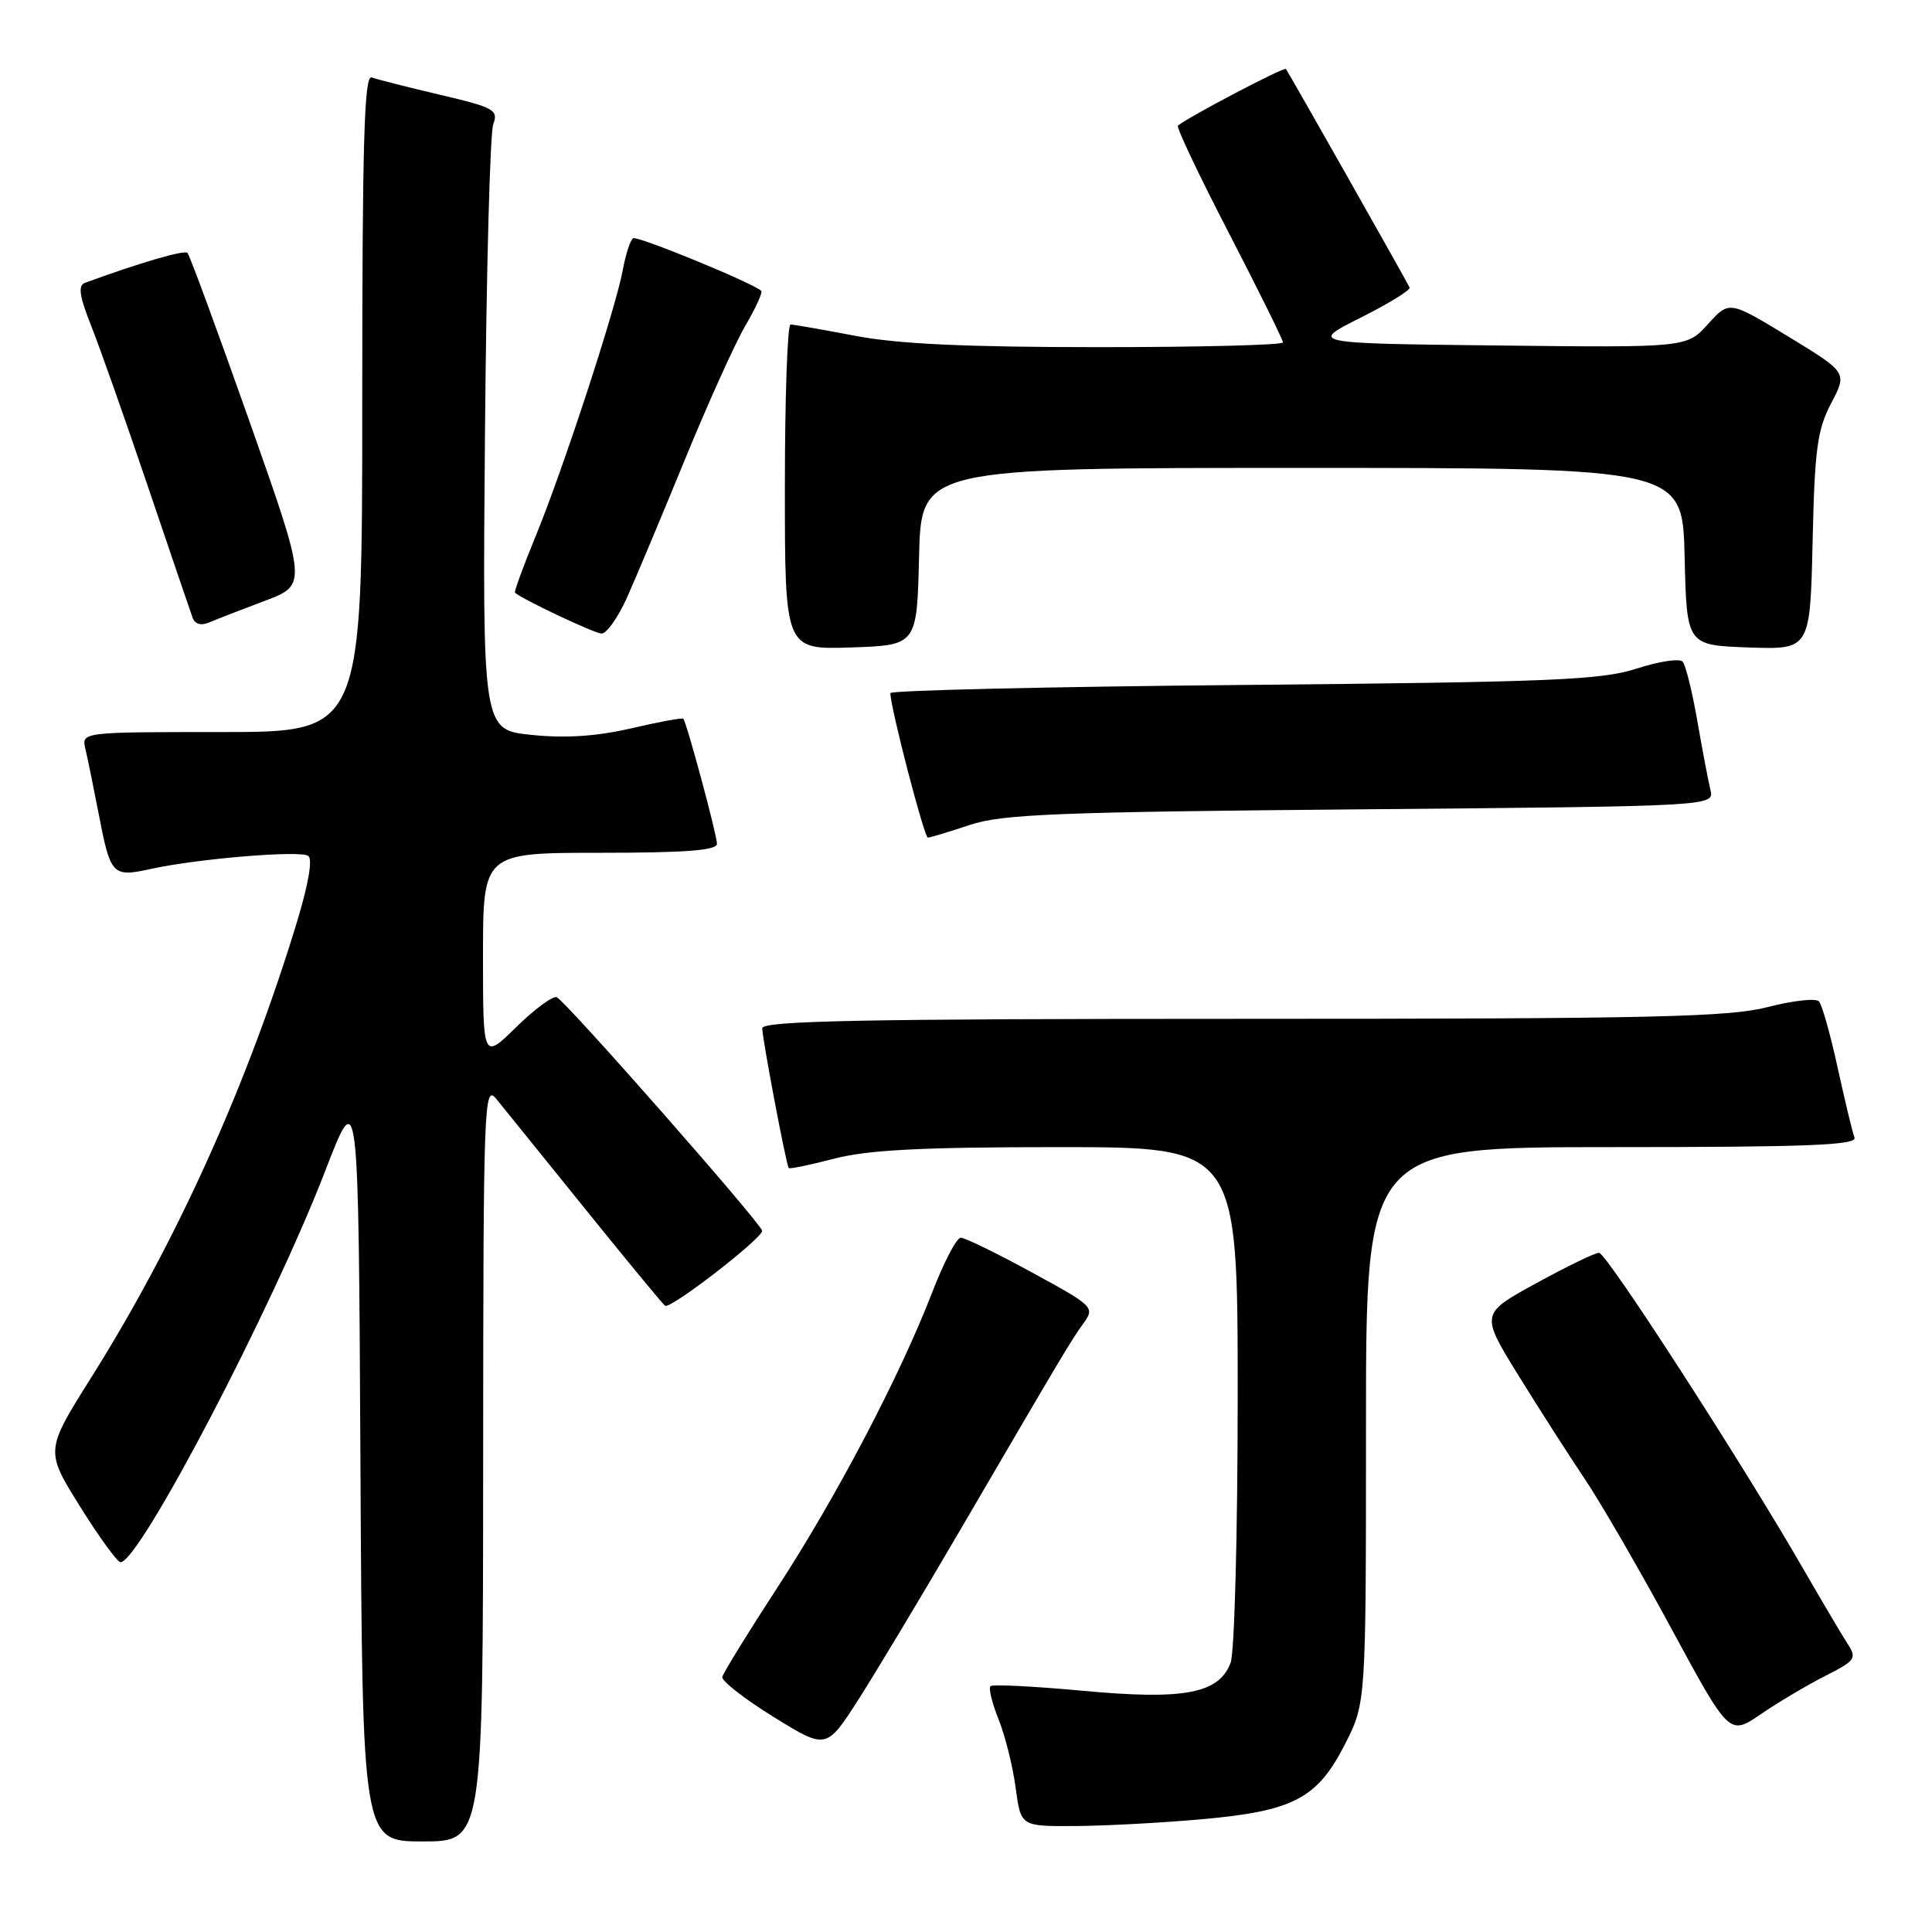 <?xml version="1.0" encoding="UTF-8" standalone="no"?>
<!DOCTYPE svg PUBLIC "-//W3C//DTD SVG 1.1//EN" "http://www.w3.org/Graphics/SVG/1.1/DTD/svg11.dtd" >
<svg xmlns="http://www.w3.org/2000/svg" xmlns:xlink="http://www.w3.org/1999/xlink" version="1.1" viewBox="0 0 256 256">
 <g >
 <path fill="currentColor"
d=" M 64.02 193.75 C 64.04 145.99 64.13 143.60 65.77 145.62 C 66.72 146.78 72.00 153.32 77.50 160.14 C 83.00 166.96 87.78 172.76 88.13 173.02 C 88.81 173.53 101.01 164.10 100.99 163.09 C 100.97 162.22 74.89 132.56 73.77 132.14 C 73.24 131.93 70.83 133.72 68.41 136.09 C 64.00 140.42 64.00 140.42 64.00 126.71 C 64.00 113.00 64.00 113.00 79.50 113.00 C 90.79 113.00 95.00 112.68 95.00 111.81 C 95.00 110.62 90.99 95.73 90.54 95.23 C 90.40 95.08 87.29 95.66 83.63 96.51 C 79.04 97.57 74.93 97.84 70.45 97.38 C 63.93 96.72 63.93 96.72 64.26 57.61 C 64.44 36.10 64.93 17.58 65.36 16.45 C 66.06 14.57 65.47 14.24 58.31 12.56 C 54.02 11.55 49.94 10.52 49.25 10.26 C 48.26 9.88 48.00 18.92 48.00 53.39 C 48.00 97.00 48.00 97.00 29.39 97.00 C 10.78 97.00 10.78 97.00 11.32 99.25 C 11.61 100.49 12.38 104.25 13.03 107.61 C 14.66 116.07 14.84 116.26 20.08 115.12 C 26.31 113.77 39.64 112.66 40.83 113.40 C 41.46 113.78 40.89 117.09 39.32 122.26 C 32.75 143.82 23.38 164.56 12.13 182.46 C 5.99 192.22 5.99 192.22 10.60 199.61 C 13.13 203.67 15.55 207.00 15.97 207.00 C 18.48 207.00 36.08 173.35 43.11 155.11 C 47.50 143.72 47.50 143.72 47.76 193.86 C 48.02 244.00 48.02 244.00 56.01 244.00 C 64.00 244.00 64.00 244.00 64.02 193.75 Z  M 159.25 241.06 C 171.42 239.97 174.56 238.32 178.25 231.05 C 181.00 225.64 181.00 225.64 181.00 188.82 C 181.00 152.00 181.00 152.00 213.61 152.00 C 239.58 152.00 246.11 151.74 245.73 150.73 C 245.46 150.03 244.46 145.87 243.50 141.48 C 242.54 137.09 241.43 133.13 241.02 132.69 C 240.61 132.24 237.56 132.58 234.24 133.44 C 229.08 134.77 219.04 135.00 164.61 135.00 C 114.39 135.00 101.00 135.26 101.00 136.25 C 101.00 137.60 104.17 154.32 104.51 154.77 C 104.62 154.93 107.35 154.36 110.57 153.52 C 115.02 152.37 122.12 152.00 140.21 152.00 C 164.00 152.00 164.00 152.00 164.00 184.93 C 164.00 203.05 163.58 218.98 163.06 220.34 C 161.51 224.42 156.88 225.29 143.41 224.03 C 136.98 223.44 131.50 223.16 131.24 223.43 C 130.97 223.70 131.46 225.69 132.33 227.86 C 133.20 230.03 134.21 234.10 134.58 236.90 C 135.26 242.00 135.26 242.00 142.38 241.96 C 146.30 241.94 153.89 241.54 159.25 241.06 Z  M 127.37 202.50 C 141.14 178.93 141.87 177.70 143.57 175.34 C 145.09 173.23 144.92 173.06 136.71 168.59 C 132.08 166.06 127.85 164.00 127.31 164.00 C 126.76 164.00 125.06 167.26 123.52 171.25 C 119.26 182.28 110.87 198.29 103.00 210.37 C 99.11 216.34 95.83 221.67 95.71 222.20 C 95.60 222.74 98.65 225.12 102.50 227.50 C 109.50 231.83 109.50 231.83 113.77 225.16 C 116.11 221.50 122.23 211.30 127.37 202.50 Z  M 241.83 222.08 C 245.92 220.00 246.08 219.76 244.74 217.69 C 243.97 216.49 241.39 212.12 239.01 208.00 C 230.90 193.92 212.87 166.00 211.88 166.00 C 211.35 166.00 207.59 167.82 203.53 170.05 C 196.16 174.09 196.16 174.09 201.23 182.30 C 204.02 186.81 207.97 192.97 210.01 196.00 C 212.05 199.03 217.20 207.91 221.44 215.75 C 229.15 229.99 229.15 229.99 233.33 227.13 C 235.62 225.56 239.45 223.29 241.83 222.08 Z  M 128.50 109.31 C 132.80 107.88 140.03 107.59 180.34 107.24 C 227.17 106.83 227.17 106.83 226.64 104.66 C 226.35 103.47 225.57 99.35 224.90 95.50 C 224.23 91.65 223.36 88.13 222.96 87.67 C 222.57 87.22 219.83 87.63 216.87 88.59 C 212.17 90.11 205.69 90.38 164.75 90.76 C 139.04 90.99 117.99 91.48 117.98 91.84 C 117.94 93.56 122.46 111.00 122.95 110.99 C 123.25 110.98 125.75 110.23 128.50 109.31 Z  M 121.78 73.75 C 122.06 62.00 122.06 62.00 172.50 62.00 C 222.94 62.00 222.94 62.00 223.22 73.75 C 223.50 85.50 223.50 85.50 231.68 85.79 C 239.85 86.08 239.85 86.08 240.18 71.79 C 240.45 59.52 240.80 56.93 242.64 53.43 C 244.78 49.36 244.78 49.36 236.95 44.59 C 229.13 39.83 229.13 39.83 226.31 42.95 C 223.50 46.06 223.50 46.06 198.50 45.78 C 173.50 45.50 173.50 45.50 180.28 42.10 C 184.01 40.23 186.94 38.42 186.78 38.10 C 186.33 37.13 170.71 9.54 170.39 9.14 C 170.15 8.83 157.41 15.52 156.08 16.65 C 155.85 16.85 158.88 23.25 162.83 30.87 C 166.77 38.50 170.00 45.02 170.00 45.37 C 170.00 45.72 159.01 46.00 145.59 46.00 C 128.04 46.00 118.97 45.58 113.34 44.50 C 109.03 43.68 105.16 43.00 104.75 43.00 C 104.34 43.00 104.00 52.69 104.00 64.54 C 104.00 86.08 104.00 86.08 112.75 85.79 C 121.50 85.50 121.50 85.50 121.78 73.75 Z  M 83.05 79.25 C 84.22 76.64 87.67 68.42 90.71 61.00 C 93.75 53.58 97.36 45.57 98.74 43.20 C 100.12 40.84 101.08 38.75 100.87 38.54 C 99.84 37.53 84.47 31.21 83.89 31.57 C 83.53 31.79 82.91 33.67 82.53 35.74 C 81.58 40.93 74.55 62.38 70.95 71.11 C 69.32 75.08 68.10 78.42 68.24 78.54 C 69.33 79.47 78.75 83.92 79.70 83.95 C 80.36 83.98 81.87 81.86 83.05 79.25 Z  M 35.10 79.61 C 40.70 77.50 40.70 77.50 33.03 55.76 C 28.81 43.81 25.12 33.79 24.84 33.51 C 24.42 33.09 18.55 34.81 11.25 37.48 C 10.31 37.82 10.52 39.25 12.10 43.22 C 13.25 46.12 16.63 55.70 19.61 64.50 C 22.59 73.30 25.25 81.11 25.52 81.85 C 25.84 82.72 26.65 82.94 27.76 82.46 C 28.72 82.05 32.02 80.77 35.10 79.61 Z "/>
</g>
</svg>